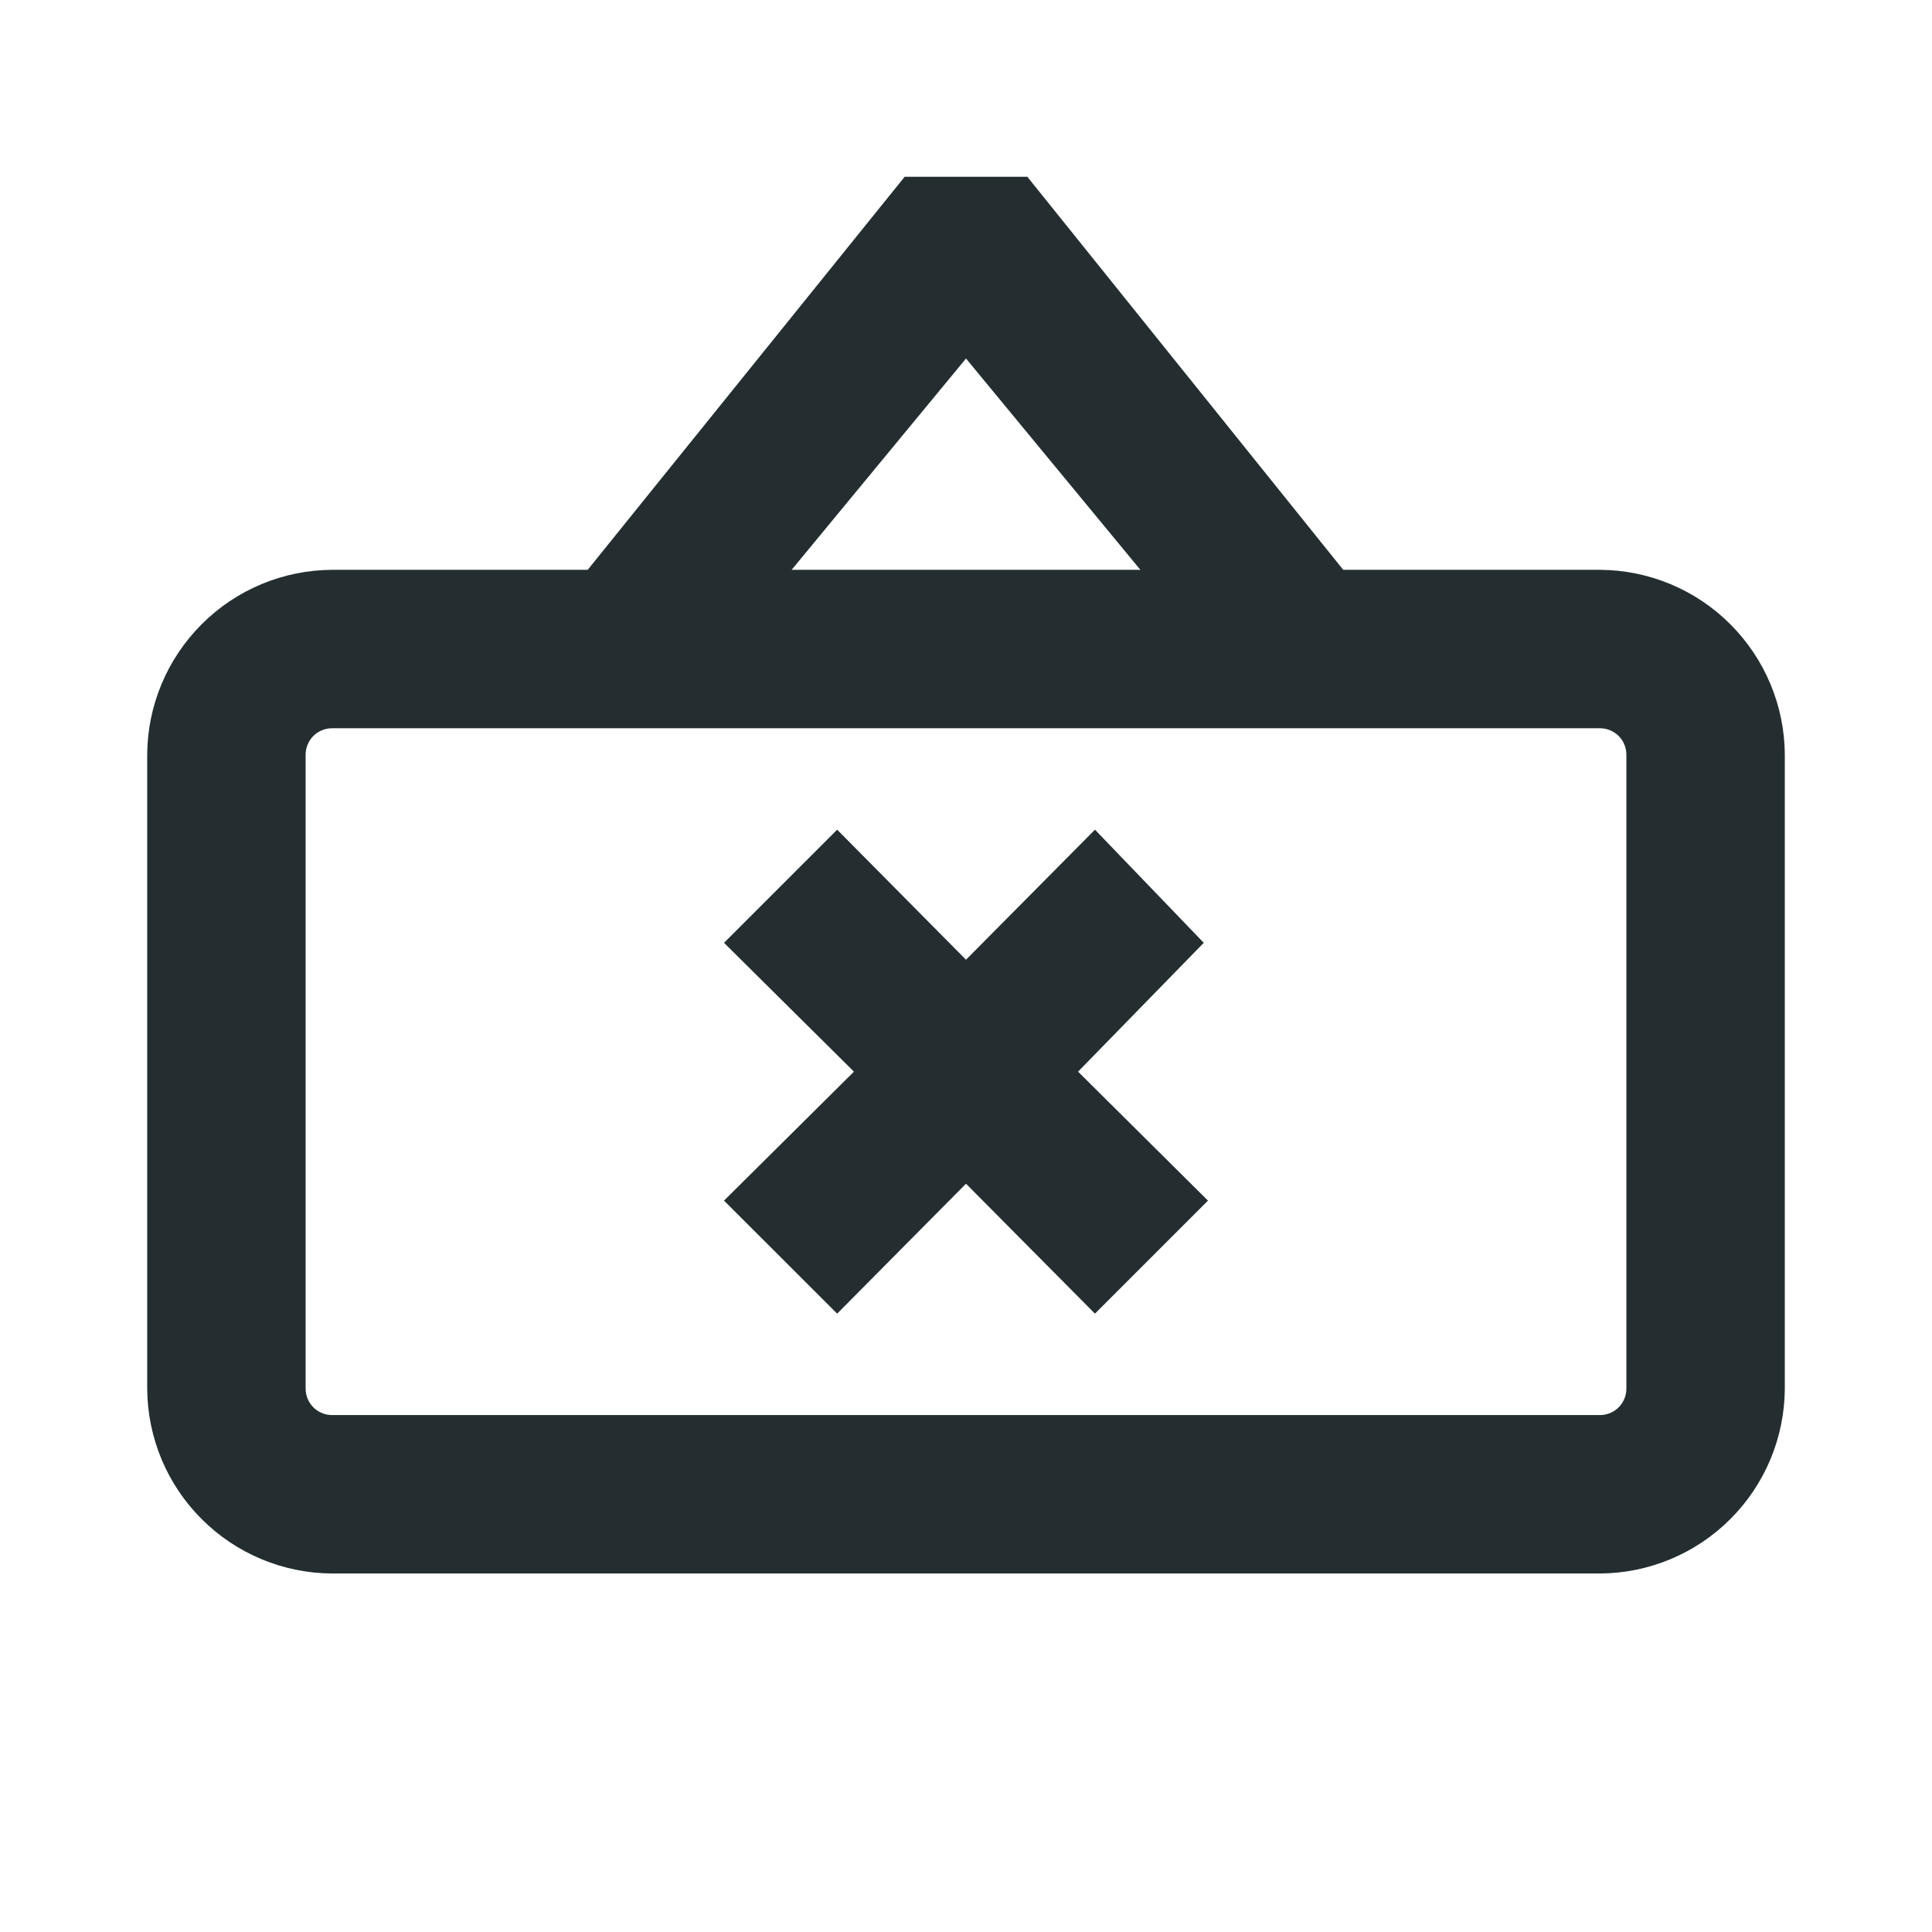 <svg width="16" height="16" viewBox="0 0 16 16" fill="none" xmlns="http://www.w3.org/2000/svg">
<path d="M13.25 4.719H11.124L8.508 1.464H7.492L4.867 4.719H2.75C2.345 4.721 1.956 4.883 1.67 5.17C1.383 5.457 1.221 5.845 1.219 6.25V11.5C1.221 11.905 1.383 12.294 1.67 12.58C1.956 12.867 2.345 13.029 2.75 13.031H13.25C13.655 13.029 14.044 12.867 14.33 12.58C14.617 12.294 14.779 11.905 14.781 11.5V6.25C14.779 5.845 14.617 5.457 14.33 5.17C14.044 4.883 13.655 4.721 13.25 4.719ZM8 2.969L9.444 4.719H6.556L8 2.969ZM13.469 11.5C13.469 11.558 13.446 11.614 13.405 11.655C13.364 11.696 13.308 11.719 13.25 11.719H2.75C2.692 11.719 2.636 11.696 2.595 11.655C2.554 11.614 2.531 11.558 2.531 11.5V6.25C2.531 6.192 2.554 6.136 2.595 6.095C2.636 6.054 2.692 6.031 2.75 6.031H13.25C13.308 6.031 13.364 6.054 13.405 6.095C13.446 6.136 13.469 6.192 13.469 6.25V11.5ZM9.969 7.808L8.928 8.875L10.004 9.943L9.068 10.879L8 9.803L6.933 10.879L5.996 9.943L7.072 8.875L5.996 7.808L6.933 6.871L8 7.948L9.068 6.871L9.969 7.808Z" fill="#242E30"/>
</svg>
